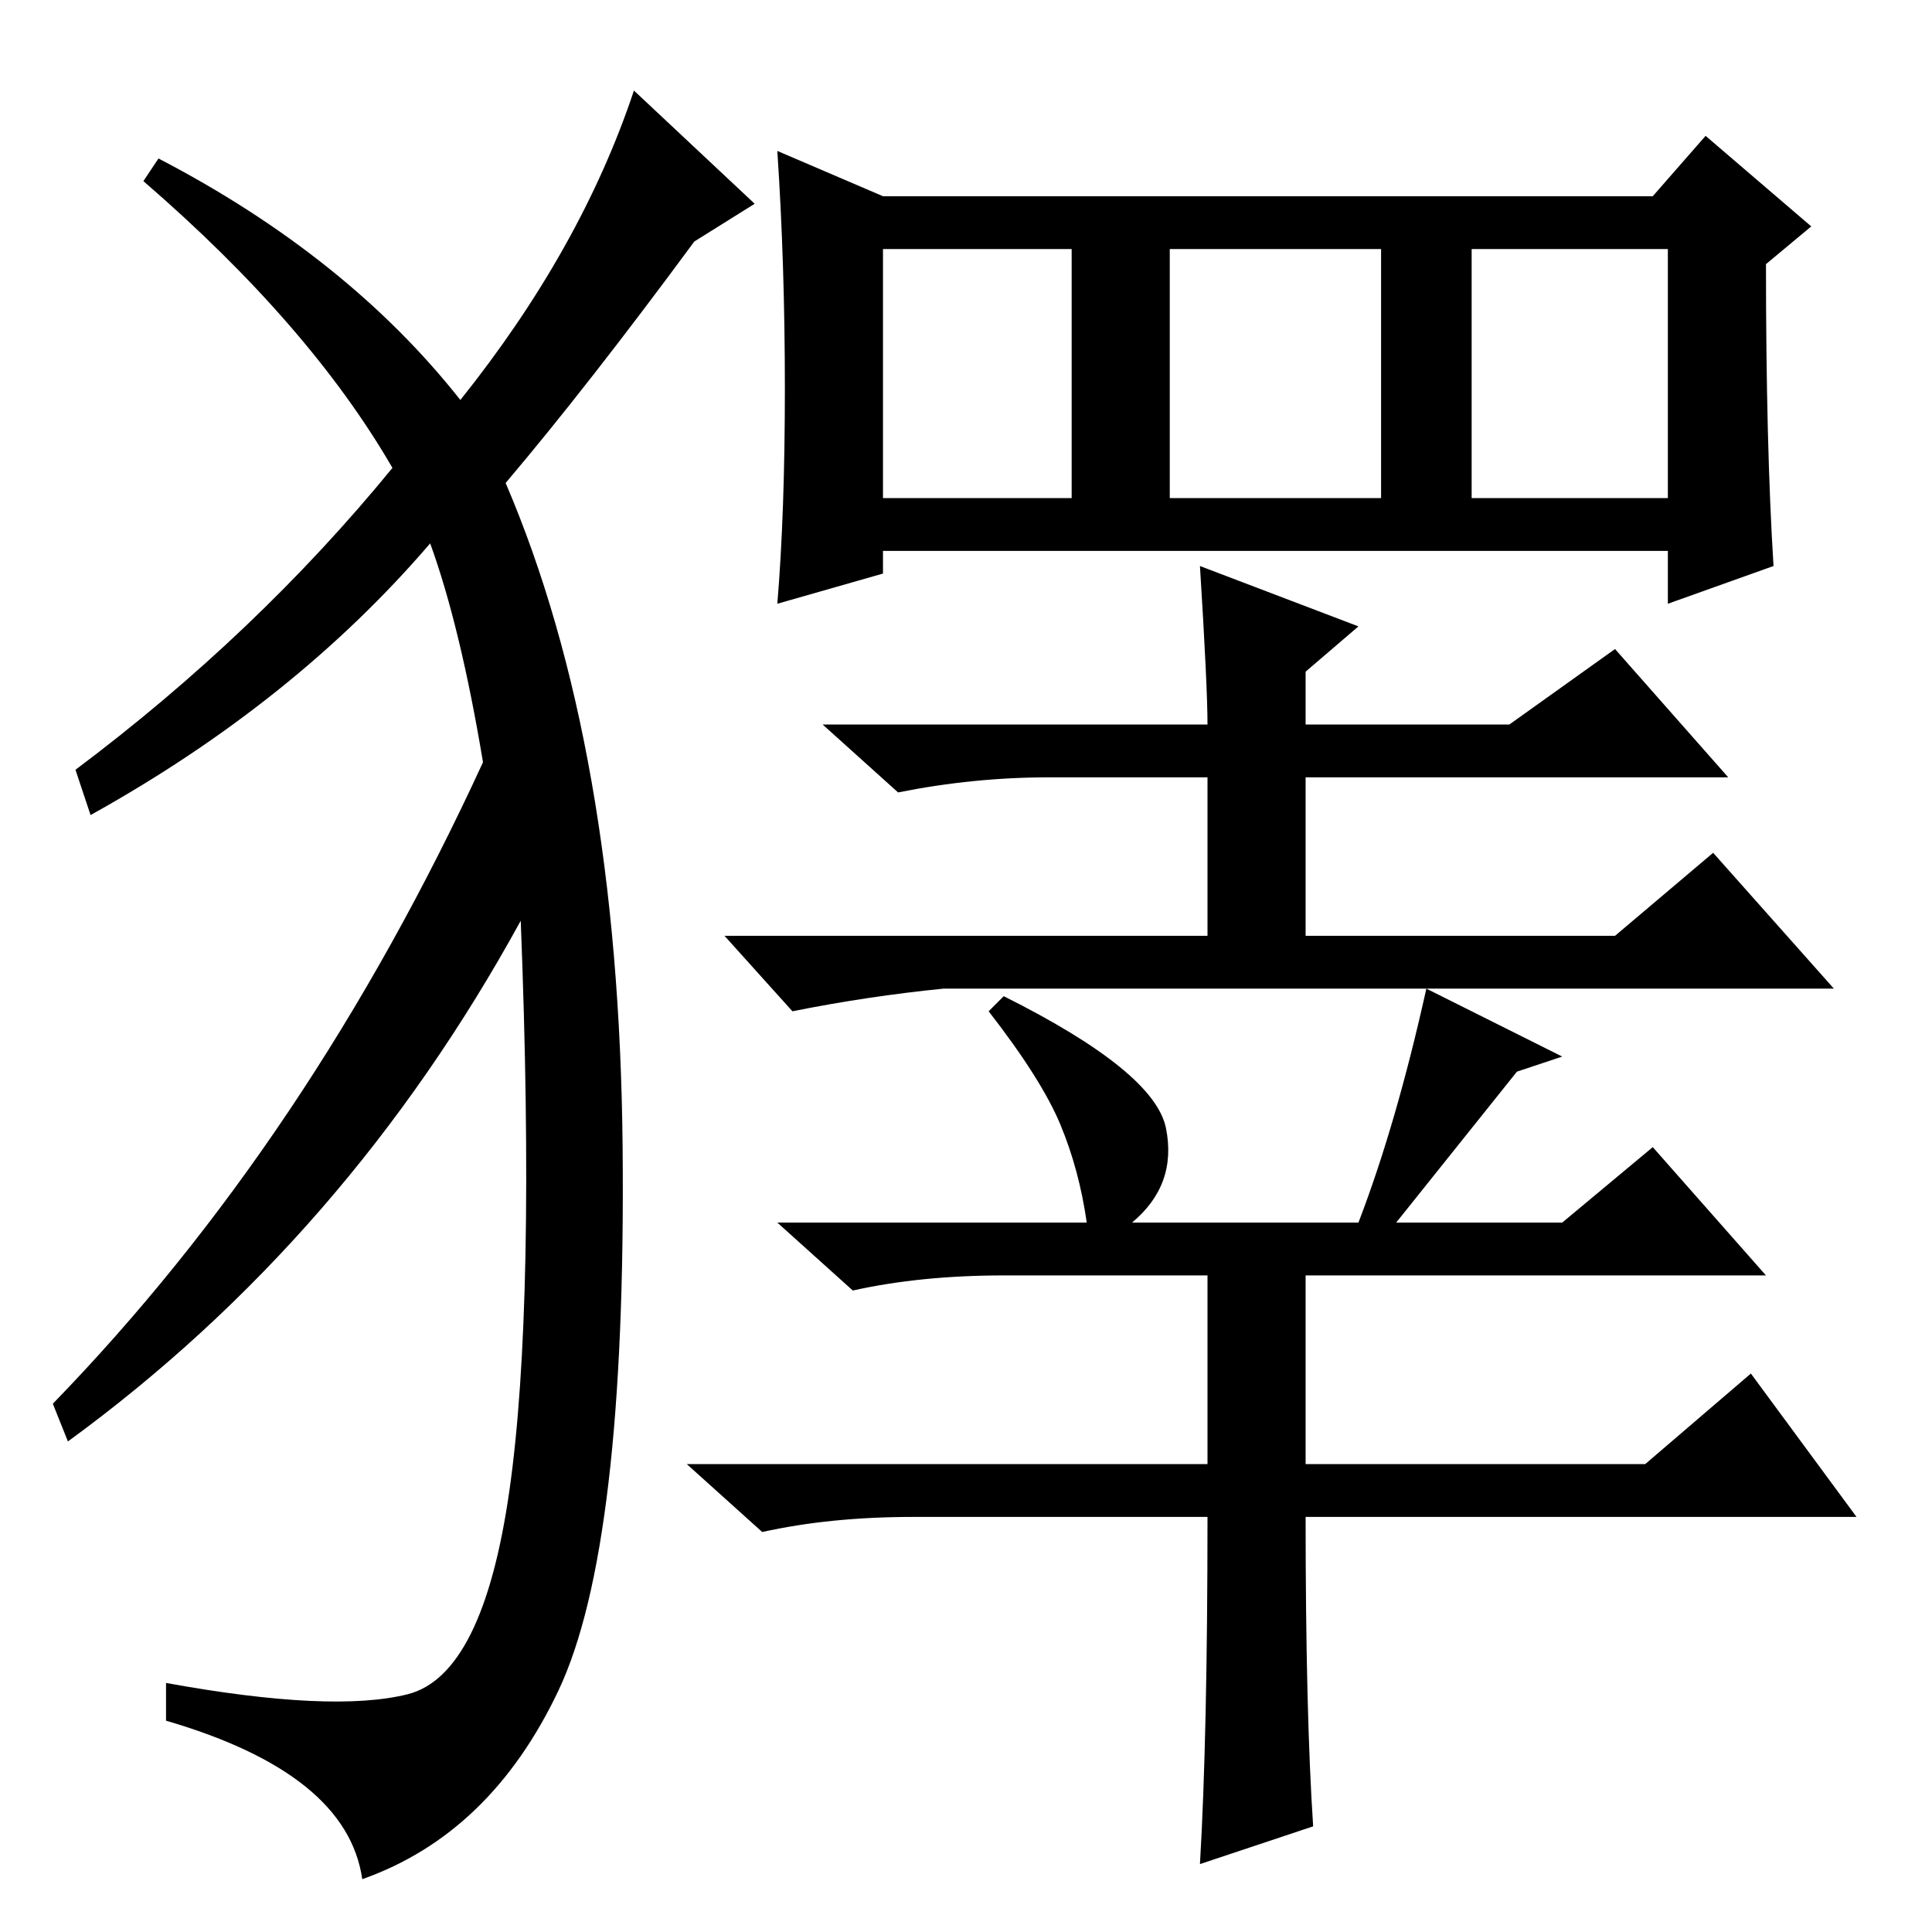 <?xml version="1.0" standalone="no"?>
<!DOCTYPE svg PUBLIC "-//W3C//DTD SVG 1.1//EN" "http://www.w3.org/Graphics/SVG/1.1/DTD/svg11.dtd" >
<svg xmlns="http://www.w3.org/2000/svg" xmlns:xlink="http://www.w3.org/1999/xlink" version="1.1" viewBox="0 -36 256 256">
  <g transform="matrix(1 0 0 -1 0 220)">
   <path fill="currentColor"
d="M195 190h26v33h-26v-33zM235 181l-14 -5v7h-104v-3l-14 -4q1 12 1 28.5t-1 31.5l14 -6h102l7 8l14 -12l-6 -5q0 -24 1 -40zM117 190h25v33h-25v-33zM155 190h28v33h-28v-33zM159 181l21 -8l-7 -6v-7h27l14 10l15 -17h-56v-21h41l13 11l16 -18h-118q-10 -1 -20 -3l-9 10
h64v21h-21q-10 0 -20 -2l-10 9h51q0 5 -1 21zM160 55h-39q-11 0 -20 -2l-10 9h69v25h-27q-11 0 -20 -2l-10 9h41q-1 7 -3.5 13t-9.5 15l2 2q20 -10 21.5 -17.5t-4.5 -12.5h30q5 13 9 31l18 -9l-6 -2l-16 -20h22l12 10l15 -17h-61v-25h45l14 12l14 -19h-73q0 -26 1 -41
l-15 -5q1 17 1 46zM61 203q16 20 23 41l16 -15l-8 -5q-14 -19 -25 -32q15 -35 15.5 -88t-8.5 -72t-26 -25q-2 14 -26 21v5q22 -4 32 -1.5t13.5 27t1.5 75.5q-23 -42 -60 -69l-2 5q34 35 57 85q-3 18 -7 29q-18 -21 -45 -36l-2 6q24 18 42 40q-11 19 -33 38l2 3
q25 -13 40 -32z" />
  </g>

</svg>
